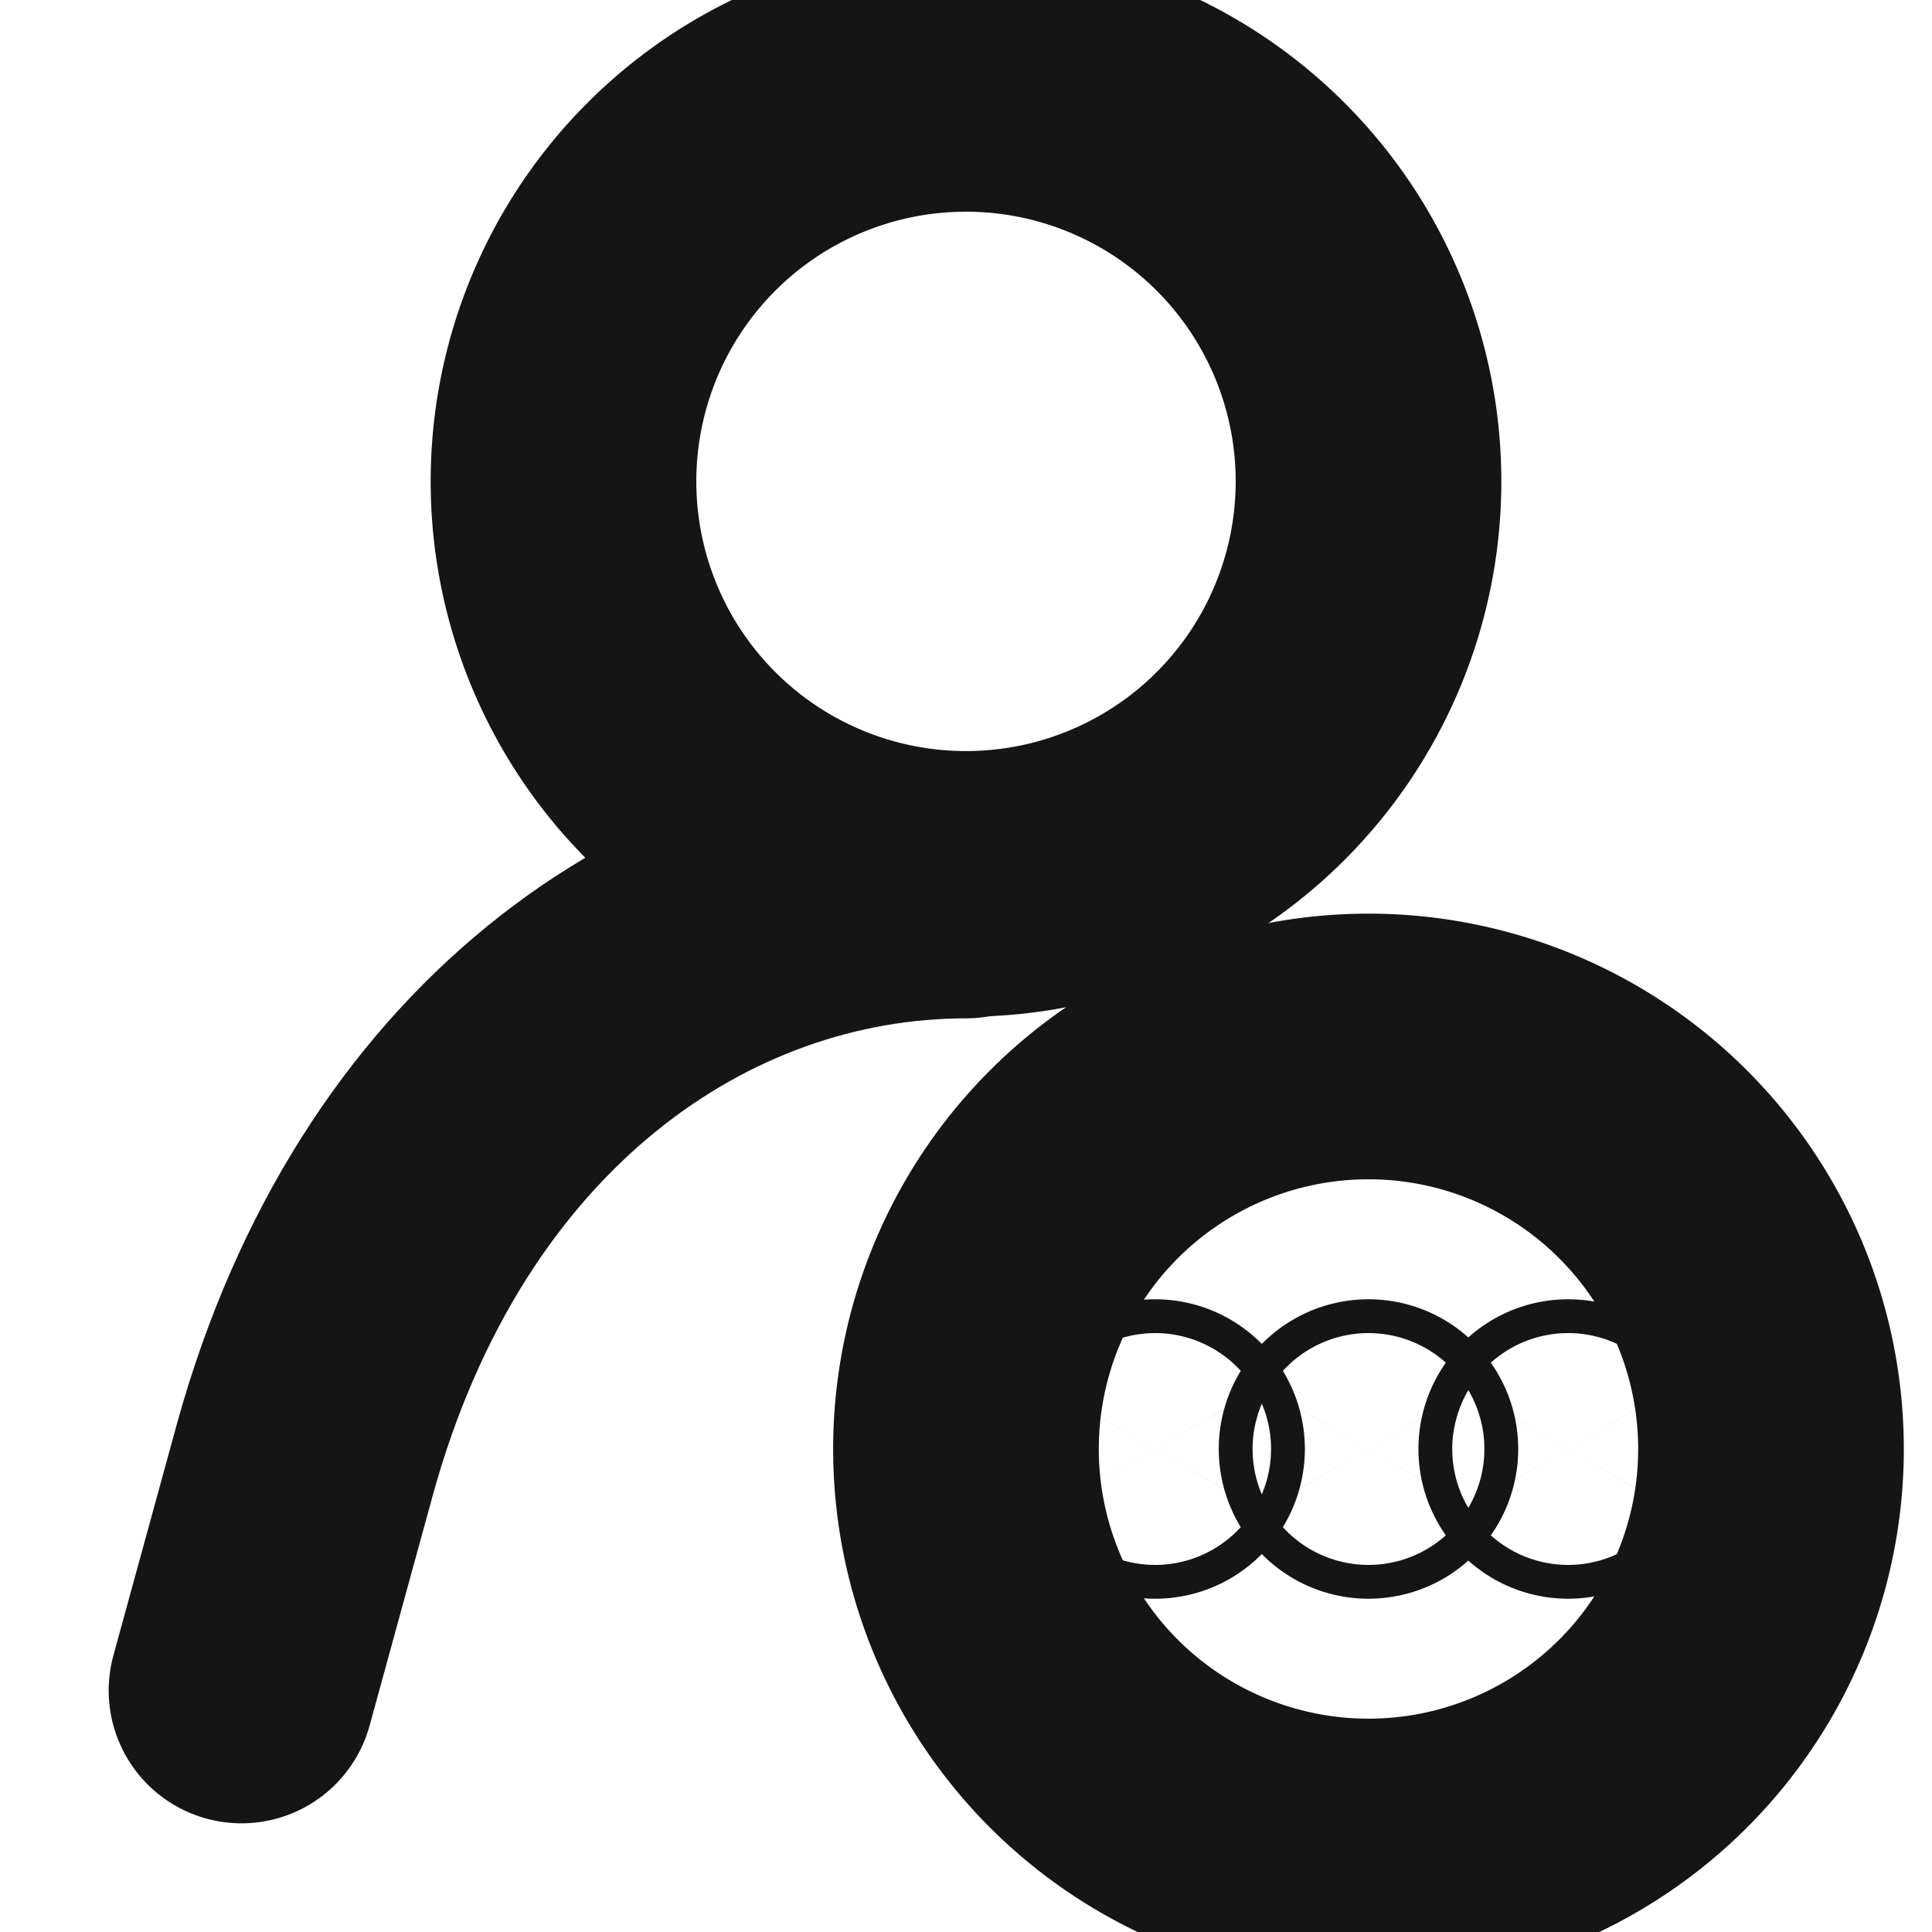 <svg xmlns="http://www.w3.org/2000/svg" width="40" height="40" fill="none" viewBox="0 0 40 40">
  <path stroke="#151515" stroke-linecap="round" stroke-linejoin="round" stroke-width="5.5" d="M5 35l1.317-4.8C8.5 22.317 14.25 18.334 20 18.334"/>
  <path stroke="#151515" stroke-linecap="round" stroke-linejoin="bevel" stroke-width="5.5" d="M20 18.3a8.333 8.333 0 100-16.667A8.333 8.333 0 0020 18.3z"/>
  <path stroke="#151515" stroke-linecap="round" stroke-linejoin="round" stroke-width="5.5" d="M28.333 38.333a8.333 8.333 0 100-16.667 8.333 8.333 0 000 16.667z"/>
  <path stroke="#151515" stroke-linecap="round" stroke-linejoin="round" stroke-width="5.5" d="M28.333 30.35a.35.35 0 100-.7.35.35 0 000 .7zM23.916 30.35a.35.35 0 100-.7.35.35 0 000 .7zM32.467 30.35a.35.35 0 100-.7.35.35 0 000 .7z"/>
</svg>

